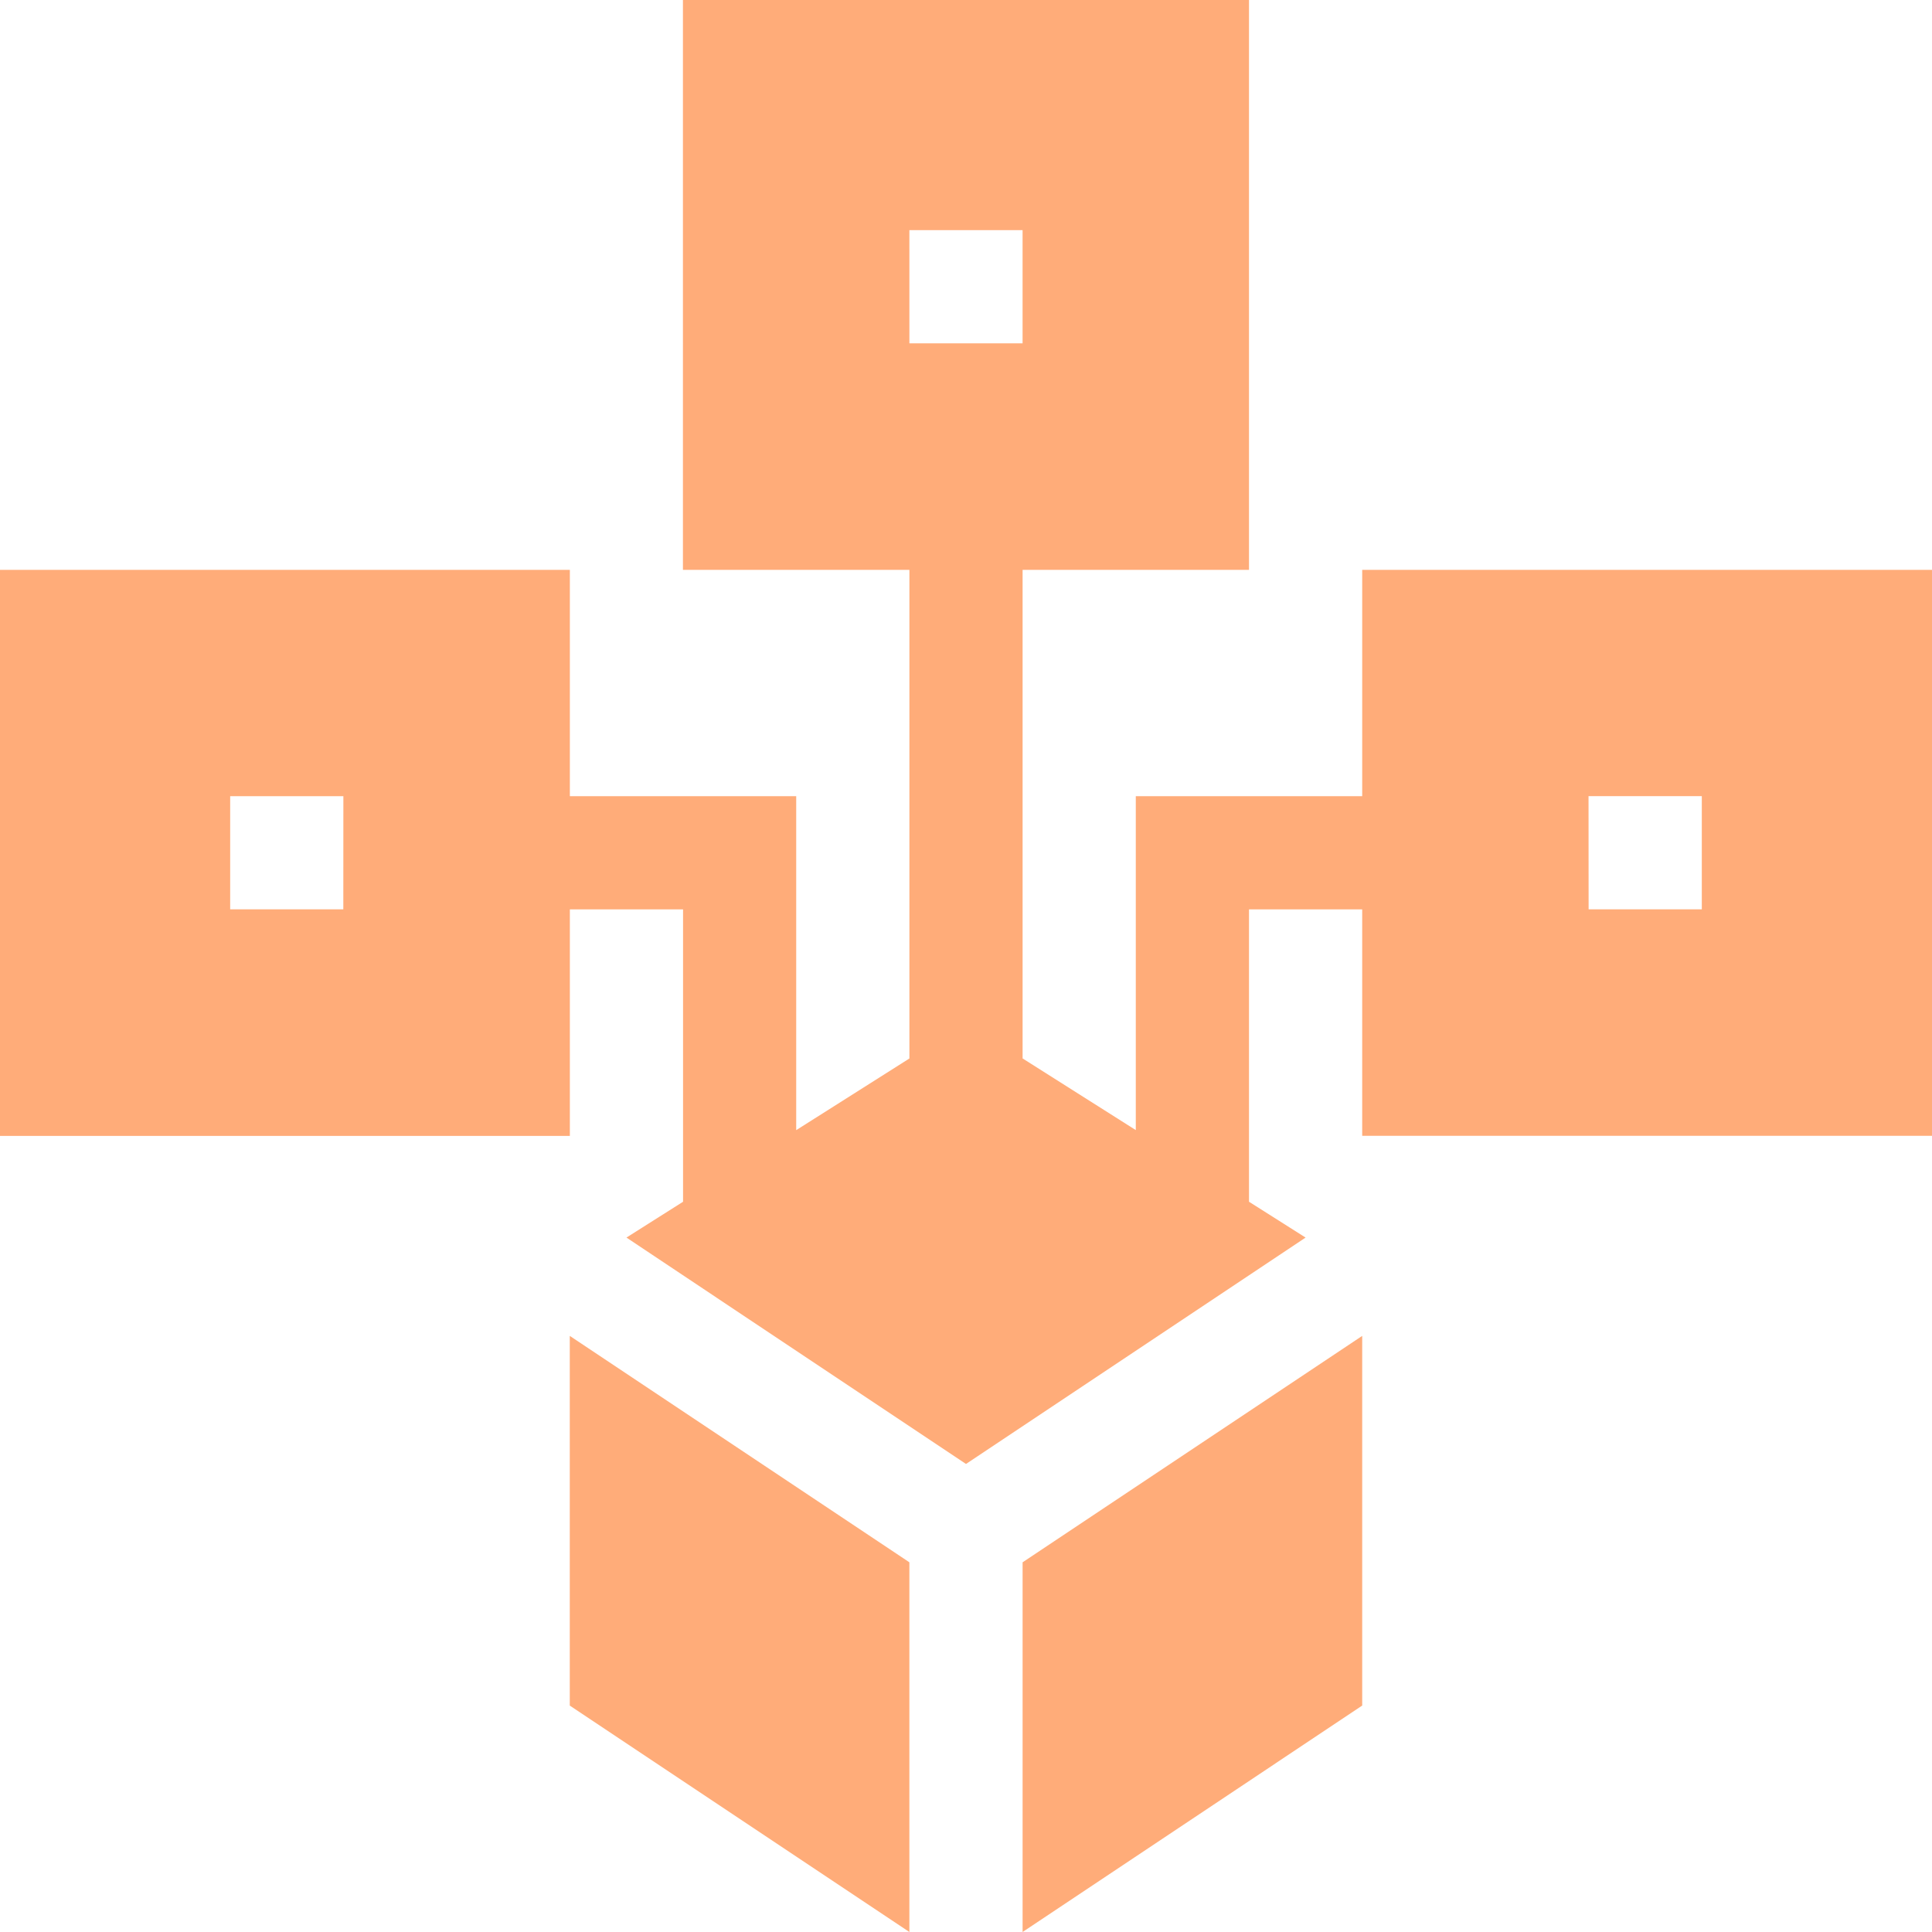 <svg xmlns="http://www.w3.org/2000/svg" width="102.049" height="102.048" viewBox="0 0 102.049 102.048"><path d="M71.952,42.055H59.993V59.692l-5.979-3.785V30.1H65.973V0h-29.9V30.1H48.035v25.81l-5.979,3.785V42.055H30.1V30.1H0v29.9H30.1V48.035h5.979V63.477l-2.989,1.892L51.024,77.327,68.962,65.369l-2.989-1.892V48.035h5.979V59.993h30.1V30.1h-30.1Zm-23.918-29.9h5.979v5.979H48.035Zm-29.9,35.876H12.158V42.055h5.979Zm65.773-5.979H89.89v5.979H83.911Z" fill="#ffac79"/><path d="M271,365.986v19.527l17.938-11.96V354.026Z" transform="translate(-216.986 -283.464)" fill="#ffac79"/><path d="M151,354.026v19.527l17.938,11.96V365.986Z" transform="translate(-120.904 -283.464)" fill="#ffac79"/></svg>